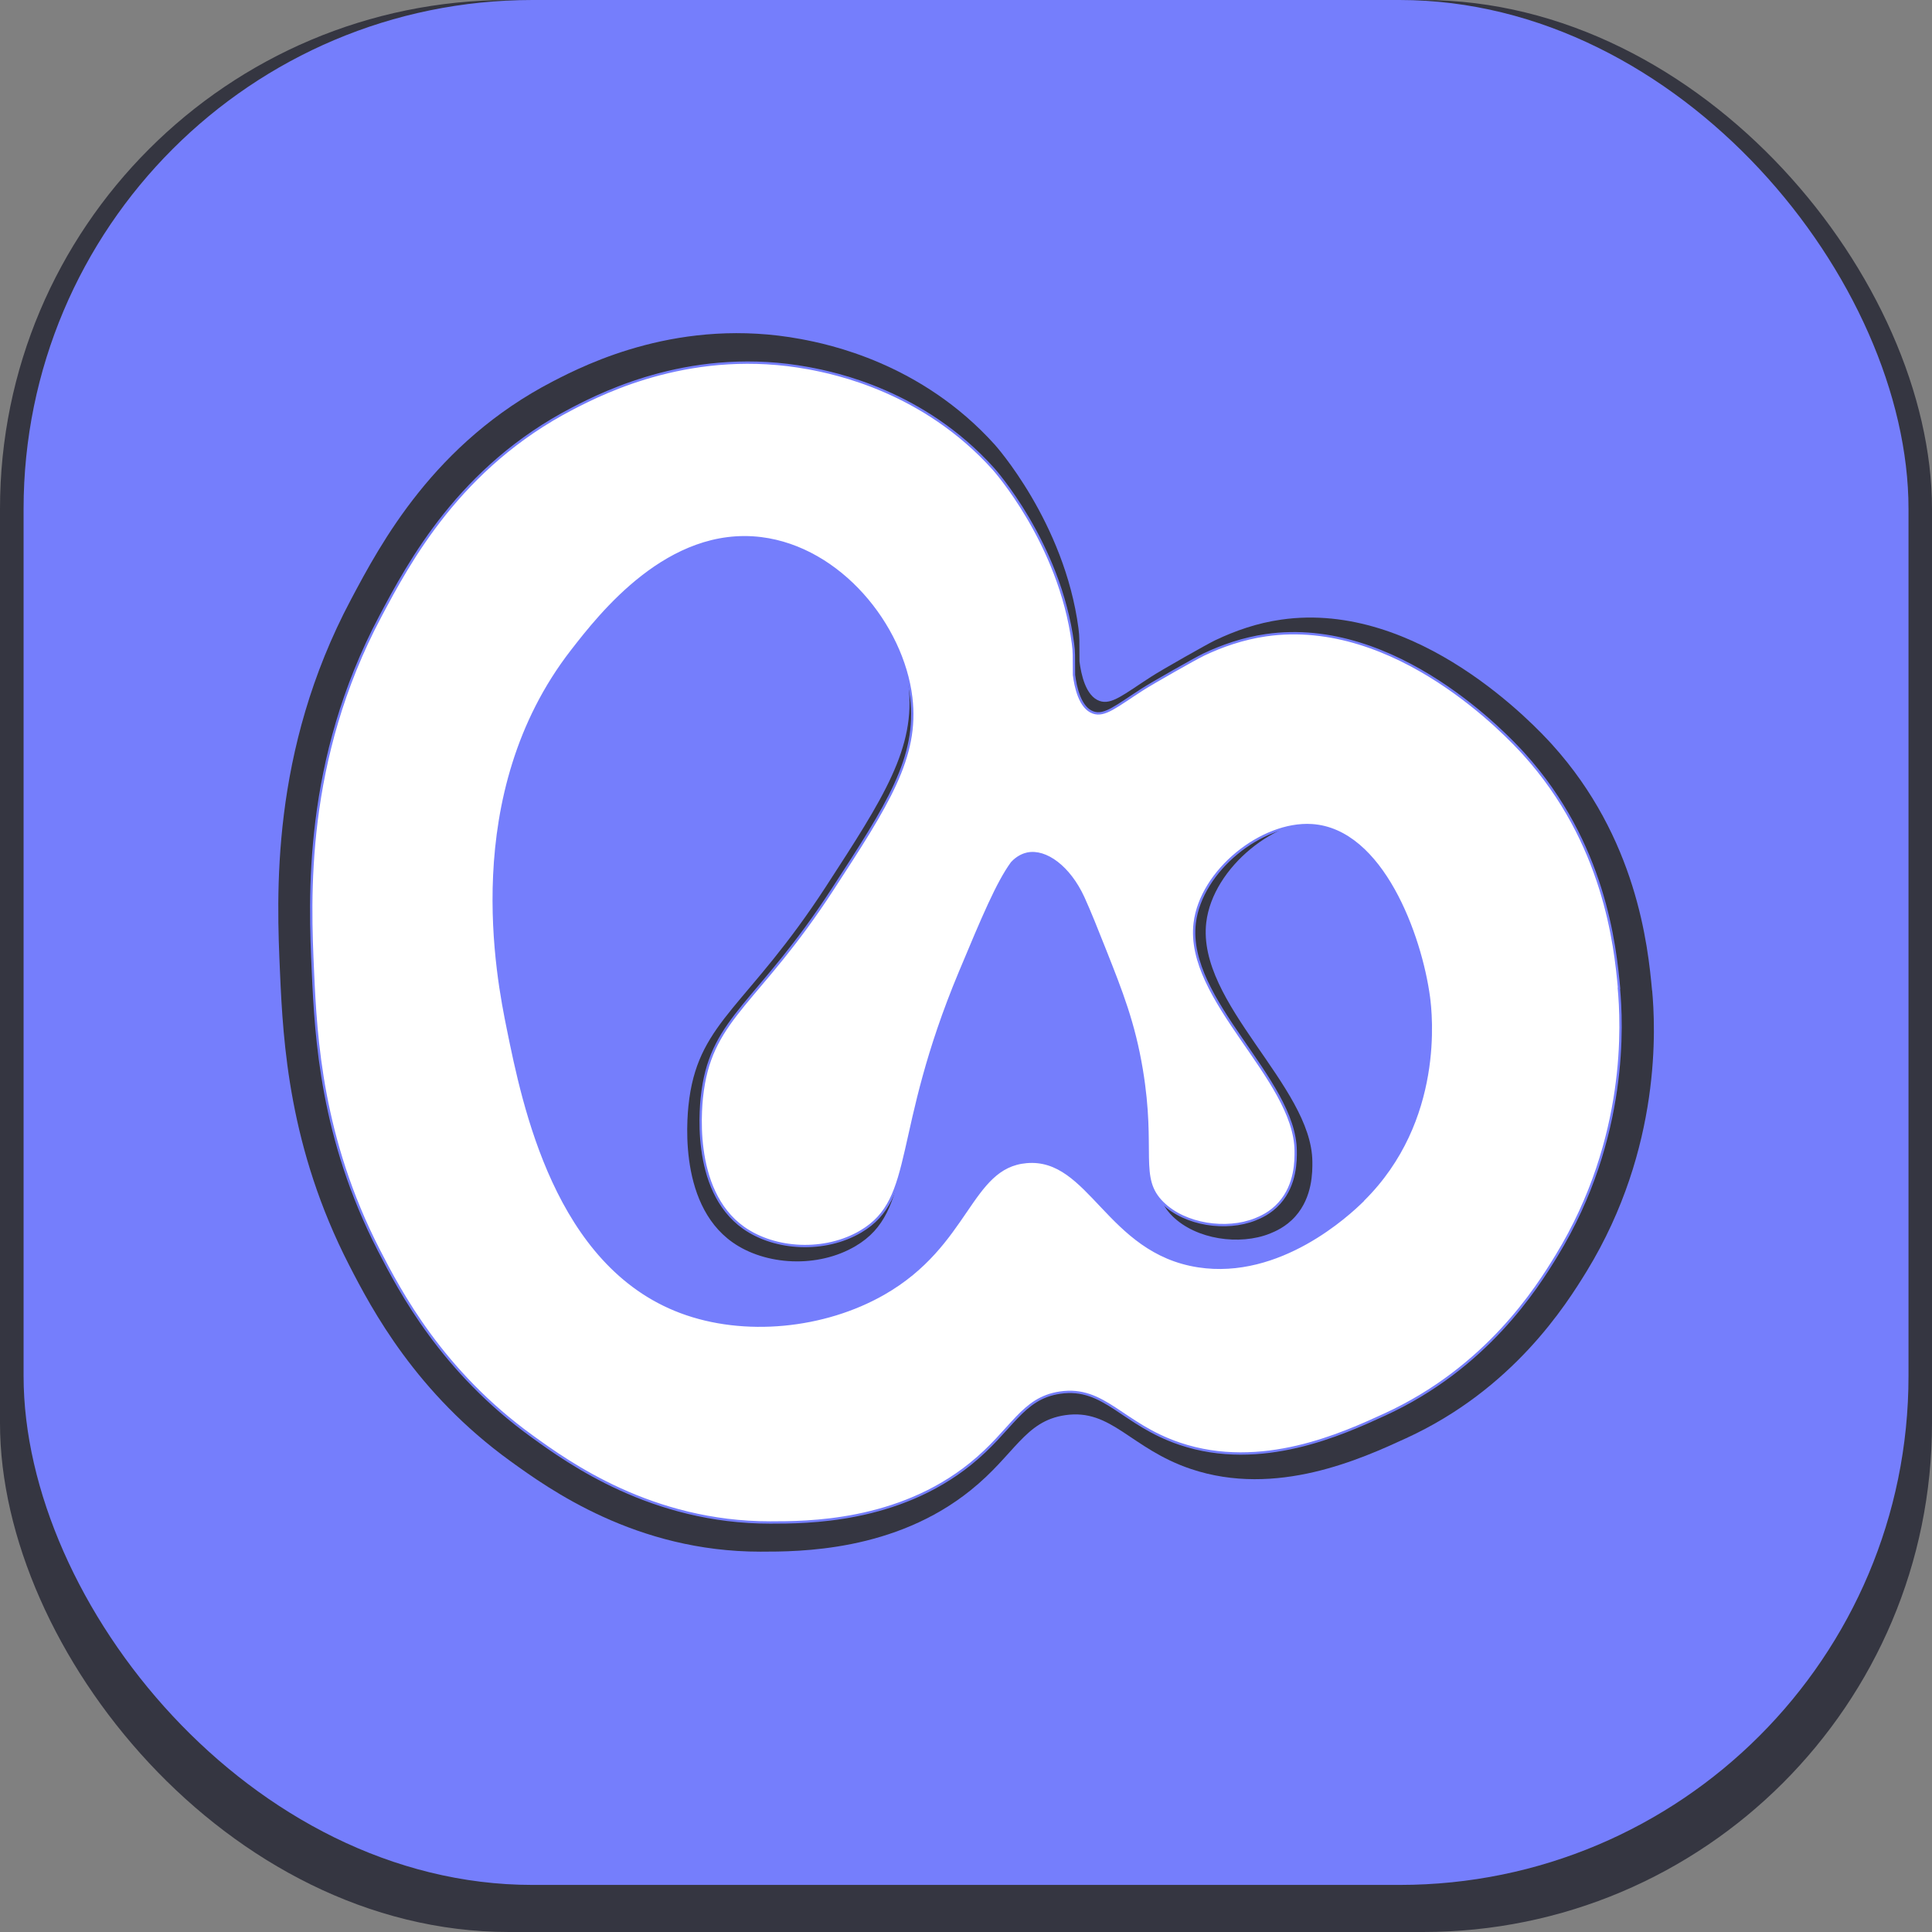 <?xml version="1.0" encoding="UTF-8"?>
<svg id="Layer_2" data-name="Layer 2" xmlns="http://www.w3.org/2000/svg" viewBox="0 0 207.25 207.25">
  <rect x="0" y="0" width="207.25" height="207.25" fill="#808080" stroke="none"/>
  <defs>
    <style>
      .cls-1 {
        fill: #fff;
        stroke: #757efc;
        stroke-miterlimit: 10;
        stroke-width: .25px;
      }

      .cls-2 {
        fill: #757efc;
      }

      .cls-2, .cls-3 {
        stroke-width: 0px;
      }

      .cls-3 {
        fill: #353641;
      }
    </style>
  </defs>
  <g id="Layer_1-2" data-name="Layer 1">
    <rect class="cls-3" width="207.25" height="207.25" rx="54.59" ry="54.59"/>
    <rect class="cls-2" x="2.53" width="202.2" height="202.2" rx="54.59" ry="54.59"/>
    <path class="cls-3" d="M177.22,106.26c-.44-4.84-1.65-16.36-10.72-26.39-1.71-1.89-14.37-15.52-29.07-13.4-2.6.37-4.94,1.2-7.07,2.21,0,0,0,0,0,0-.03.02-.06.03-.1.05-.73.35-5.65,3.13-6.8,3.88-2.9,1.87-4.22,3.04-5.51,2.58-1.5-.53-1.98-2.89-2.15-4.23-.02-2.34.02-2.53-.11-3.56-1.5-11.39-8.97-19.69-8.97-19.69-7.91-8.79-17.89-10.79-20.82-11.34-12.86-2.39-22.91,2.63-26.59,4.54-12.73,6.59-18.47,17.39-21.66,23.4-8.67,16.32-7.98,31.75-7.61,40.09.33,7.46.96,18.75,7.42,31.33,2.44,4.75,7.17,13.7,17.32,21.03,4.09,2.95,13.43,9.7,26.8,9.69,4.16,0,14.38,0,22.56-6.6,4.74-3.81,5.78-7.4,10.11-8.04,5.01-.74,7,3.58,13.5,5.77,9.18,3.09,18.32-1.11,23.09-3.3,11.47-5.26,17.13-14.26,19.38-17.93,8.09-13.25,7.35-26.33,7.01-30.1ZM148.36,130.17c-1.64,1.62-9.38,8.82-18.55,7.42-10.26-1.57-12.22-12.38-19.38-11.75-6.4.56-6.45,9.34-16.08,14.84-6.7,3.83-15.73,4.75-22.88,2.06-14.05-5.28-17.71-23.26-19.48-31.95-1.13-5.55-5.36-26.37,7.22-42.57,3.18-4.1,10.86-13.99,21.34-12.68,8.88,1.11,15.92,9.79,16.9,17.93.82,6.75-2.65,12.09-8.86,21.65-8.32,12.79-13.47,14.36-14.64,22.68-.19,1.33-1.43,11.18,4.62,15.46,3.53,2.5,9.16,2.81,13.21.41,6.34-3.75,3.52-10.95,11.18-29.26,2.6-6.21,4.19-10,5.83-12.27.09-.09.17-.18.26-.26.58-.52,1.12-.71,1.49-.78,2.08-.43,4.71,1.5,6.3,4.95.75,1.66,1.55,3.66,2.46,5.96,1.85,4.67,3.25,8.19,4.12,13.42,1.54,9.25-.5,12.23,2.37,15.05,2.54,2.49,7.17,3.14,10.41,1.86.54-.22,1.73-.7,2.76-1.86,1.85-2.08,1.83-4.8,1.82-5.87-.07-8.13-12.42-16.96-11.38-25.67.71-5.91,7.55-11.38,13.19-11.03,7.94.5,12.27,12.46,13.19,19.38.24,1.82,1.65,13.93-7.42,22.88Z"/>
    <path class="cls-1" d="M173.68,106.01c-.42-4.61-1.57-15.57-10.2-25.12-1.63-1.8-13.68-14.77-27.67-12.75-2.47.36-4.71,1.14-6.73,2.1,0,0,0,0,0,0-.03.02-.06.03-.09.05-.7.33-5.38,2.98-6.48,3.69-2.76,1.78-4.01,2.89-5.25,2.45-1.43-.51-1.88-2.75-2.05-4.02-.02-2.23.02-2.41-.11-3.38-1.43-10.84-8.54-18.74-8.54-18.74-7.53-8.36-17.03-10.27-19.82-10.79-12.24-2.27-21.81,2.5-25.31,4.32-12.12,6.27-17.58,16.55-20.62,22.28-8.25,15.53-7.6,30.23-7.24,38.16.32,7.1.91,17.85,7.06,29.83,2.32,4.52,6.82,13.04,16.48,20.01,3.89,2.81,12.79,9.23,25.51,9.22,3.96,0,13.69,0,21.48-6.28,4.51-3.63,5.5-7.05,9.62-7.65,4.77-.7,6.66,3.41,12.85,5.49,8.74,2.94,17.44-1.06,21.98-3.14,10.92-5.01,16.31-13.57,18.44-17.07,7.71-12.62,7-25.07,6.67-28.65ZM146.21,128.77c-1.56,1.54-8.93,8.4-17.66,7.06-9.77-1.49-11.63-11.78-18.44-11.18-6.09.53-6.14,8.89-15.31,14.13-6.38,3.65-14.97,4.52-21.78,1.96-13.38-5.02-16.86-22.14-18.54-30.41-1.07-5.28-5.11-25.1,6.87-40.52,3.03-3.9,10.34-13.31,20.31-12.07,8.46,1.06,15.15,9.32,16.09,17.07.78,6.43-2.52,11.51-8.44,20.6-7.92,12.18-12.83,13.67-13.93,21.58-.18,1.26-1.36,10.64,4.39,14.72,3.36,2.38,8.71,2.68,12.58.39,6.03-3.57,3.35-10.43,10.64-27.85,2.47-5.91,3.99-9.52,5.55-11.68.08-.08.17-.17.25-.25.55-.49,1.06-.67,1.42-.75,1.98-.41,4.49,1.43,6,4.71.72,1.58,1.47,3.48,2.34,5.67,1.76,4.44,3.09,7.8,3.92,12.77,1.47,8.8-.47,11.64,2.26,14.32,2.41,2.37,6.83,2.99,9.91,1.77.52-.21,1.65-.67,2.62-1.77,1.76-1.98,1.74-4.57,1.73-5.59-.07-7.73-11.83-16.14-10.83-24.43.68-5.63,7.19-10.84,12.56-10.5,7.56.48,11.68,11.86,12.56,18.44.23,1.73,1.57,13.26-7.06,21.78Z"/>
  </g>
</svg>